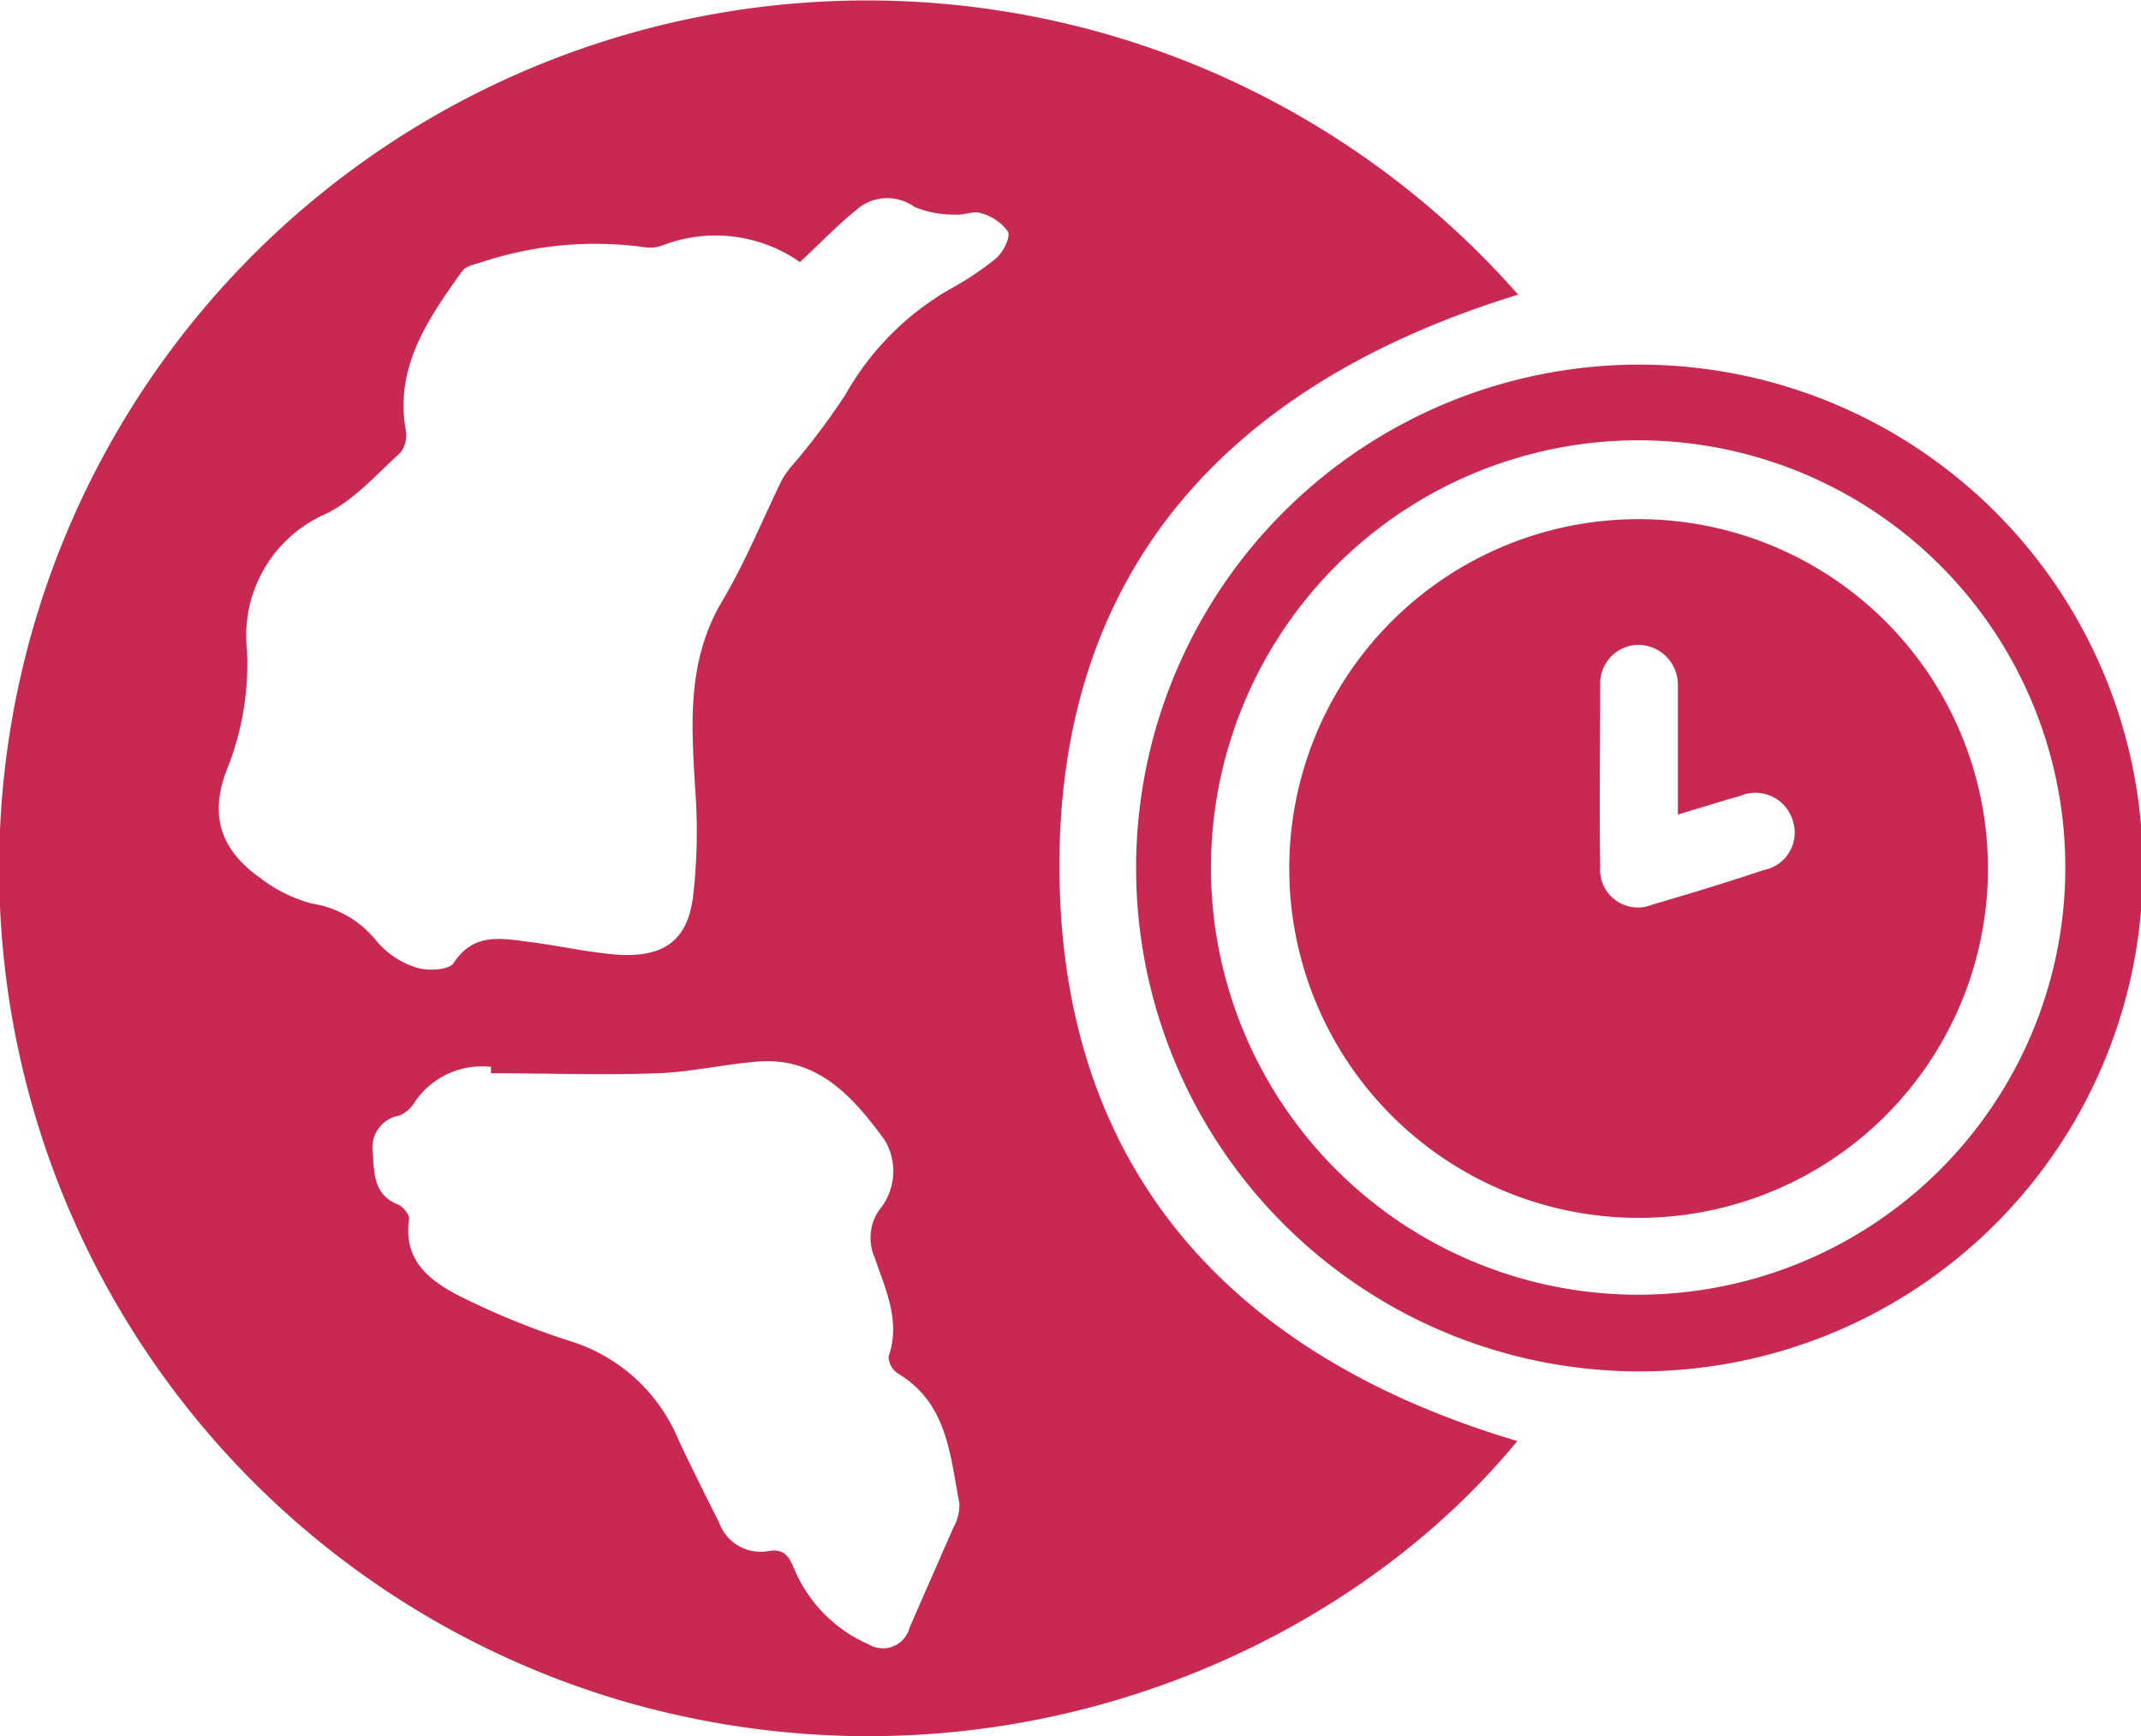 <svg xmlns="http://www.w3.org/2000/svg" viewBox="0 0 127.6 103.47"><defs><style>.cls-1{fill:#c72950;}</style></defs><title>earth</title><g id="Layer_2" data-name="Layer 2"><g   data-name="Layer 1"><path class="cls-1" d="M90.43,85.88c-10.64,12.94-31.22,21.68-52.85,15.63a51.72,51.72,0,1,1,52.9-83.95C73,22.92,62.63,34.31,63.16,52.93,63.66,70.39,74,81,90.43,85.88M47.69,15.63a8.77,8.77,0,0,0-8.22-1,2.11,2.11,0,0,1-1,.11,21.49,21.49,0,0,0-9.75.88c-.42.13-1,.25-1.2.57-2,2.81-4,5.66-3.34,9.43a1.71,1.71,0,0,1-.31,1.35c-1.42,1.29-2.75,2.82-4.42,3.64a7.91,7.91,0,0,0-4.73,8.12,16.83,16.83,0,0,1-1.23,7.21c-1,2.67-.35,4.7,2,6.37a8.84,8.84,0,0,0,3.1,1.54,6.09,6.09,0,0,1,3.88,2.27,5.1,5.1,0,0,0,2.37,1.55c.66.21,1.92.14,2.19-.27,1.19-1.83,2.83-1.48,4.48-1.27,1.86.23,3.69.67,5.55.78C39.62,57,41,56,41.31,53.38A33.66,33.66,0,0,0,41.43,47c-.23-3.86-.5-7.65,1.63-11.21,1.36-2.29,2.37-4.79,3.54-7.19a5.14,5.14,0,0,1,.51-.74,41.29,41.29,0,0,0,3.27-4.33,16.69,16.69,0,0,1,6.22-6.29,17.82,17.82,0,0,0,2.77-1.85c.41-.36.87-1.24.7-1.59a2.89,2.89,0,0,0-1.63-1.1c-.43-.15-1,.14-1.49.09a6.08,6.08,0,0,1-2.45-.46,2.78,2.78,0,0,0-3.5.21c-1.14.92-2.15,2-3.31,3.06M29.26,63.94v-.36a4.84,4.84,0,0,0-4.58,2.15,1.88,1.88,0,0,1-.9.76,1.91,1.91,0,0,0-1.57,2.11c.1,1.23,0,2.59,1.52,3.19.29.12.69.61.65.87-.37,2.53,1.32,3.73,3.15,4.65A46.11,46.11,0,0,0,34,79.93a10.26,10.26,0,0,1,6.41,5.82c.79,1.69,1.63,3.36,2.45,5a2.63,2.63,0,0,0,2.92,1.69c.93-.16,1.22.28,1.53,1A8.47,8.47,0,0,0,51.78,98a1.64,1.64,0,0,0,2.43-1c.87-2,1.75-4,2.6-5.94a2.85,2.85,0,0,0,.37-1.45c-.56-2.9-.71-6-3.69-7.77a1.23,1.23,0,0,1-.53-1c.73-2.12-.19-4-.83-5.89a2.91,2.91,0,0,1,.27-2.84,3.61,3.61,0,0,0,.33-4.16c-1.86-2.55-4-5-7.63-4.68-2,.16-3.91.62-5.87.69-3.32.12-6.65,0-10,0"/><path class="cls-1" d="M97.71,21.73a30,30,0,1,1-30,29.85A30,30,0,0,1,97.71,21.73M72.17,51.58A25.46,25.46,0,1,0,97.86,26.24,25.49,25.49,0,0,0,72.17,51.58"/><path class="cls-1" d="M97.73,30.94A20.82,20.82,0,1,1,76.84,51.45,20.81,20.81,0,0,1,97.73,30.94M100,48.54V44.65c0-1.26,0-2.53,0-3.8a2.38,2.38,0,0,0-2.4-2.42,2.3,2.3,0,0,0-2.23,2.41c0,3.6-.06,7.19,0,10.79a2.25,2.25,0,0,0,3.08,2.29c2.23-.65,4.46-1.33,6.67-2.07a2.27,2.27,0,0,0,1.74-2.9,2.32,2.32,0,0,0-3.14-1.52c-1.16.33-2.32.69-3.7,1.11"/></g></g></svg>